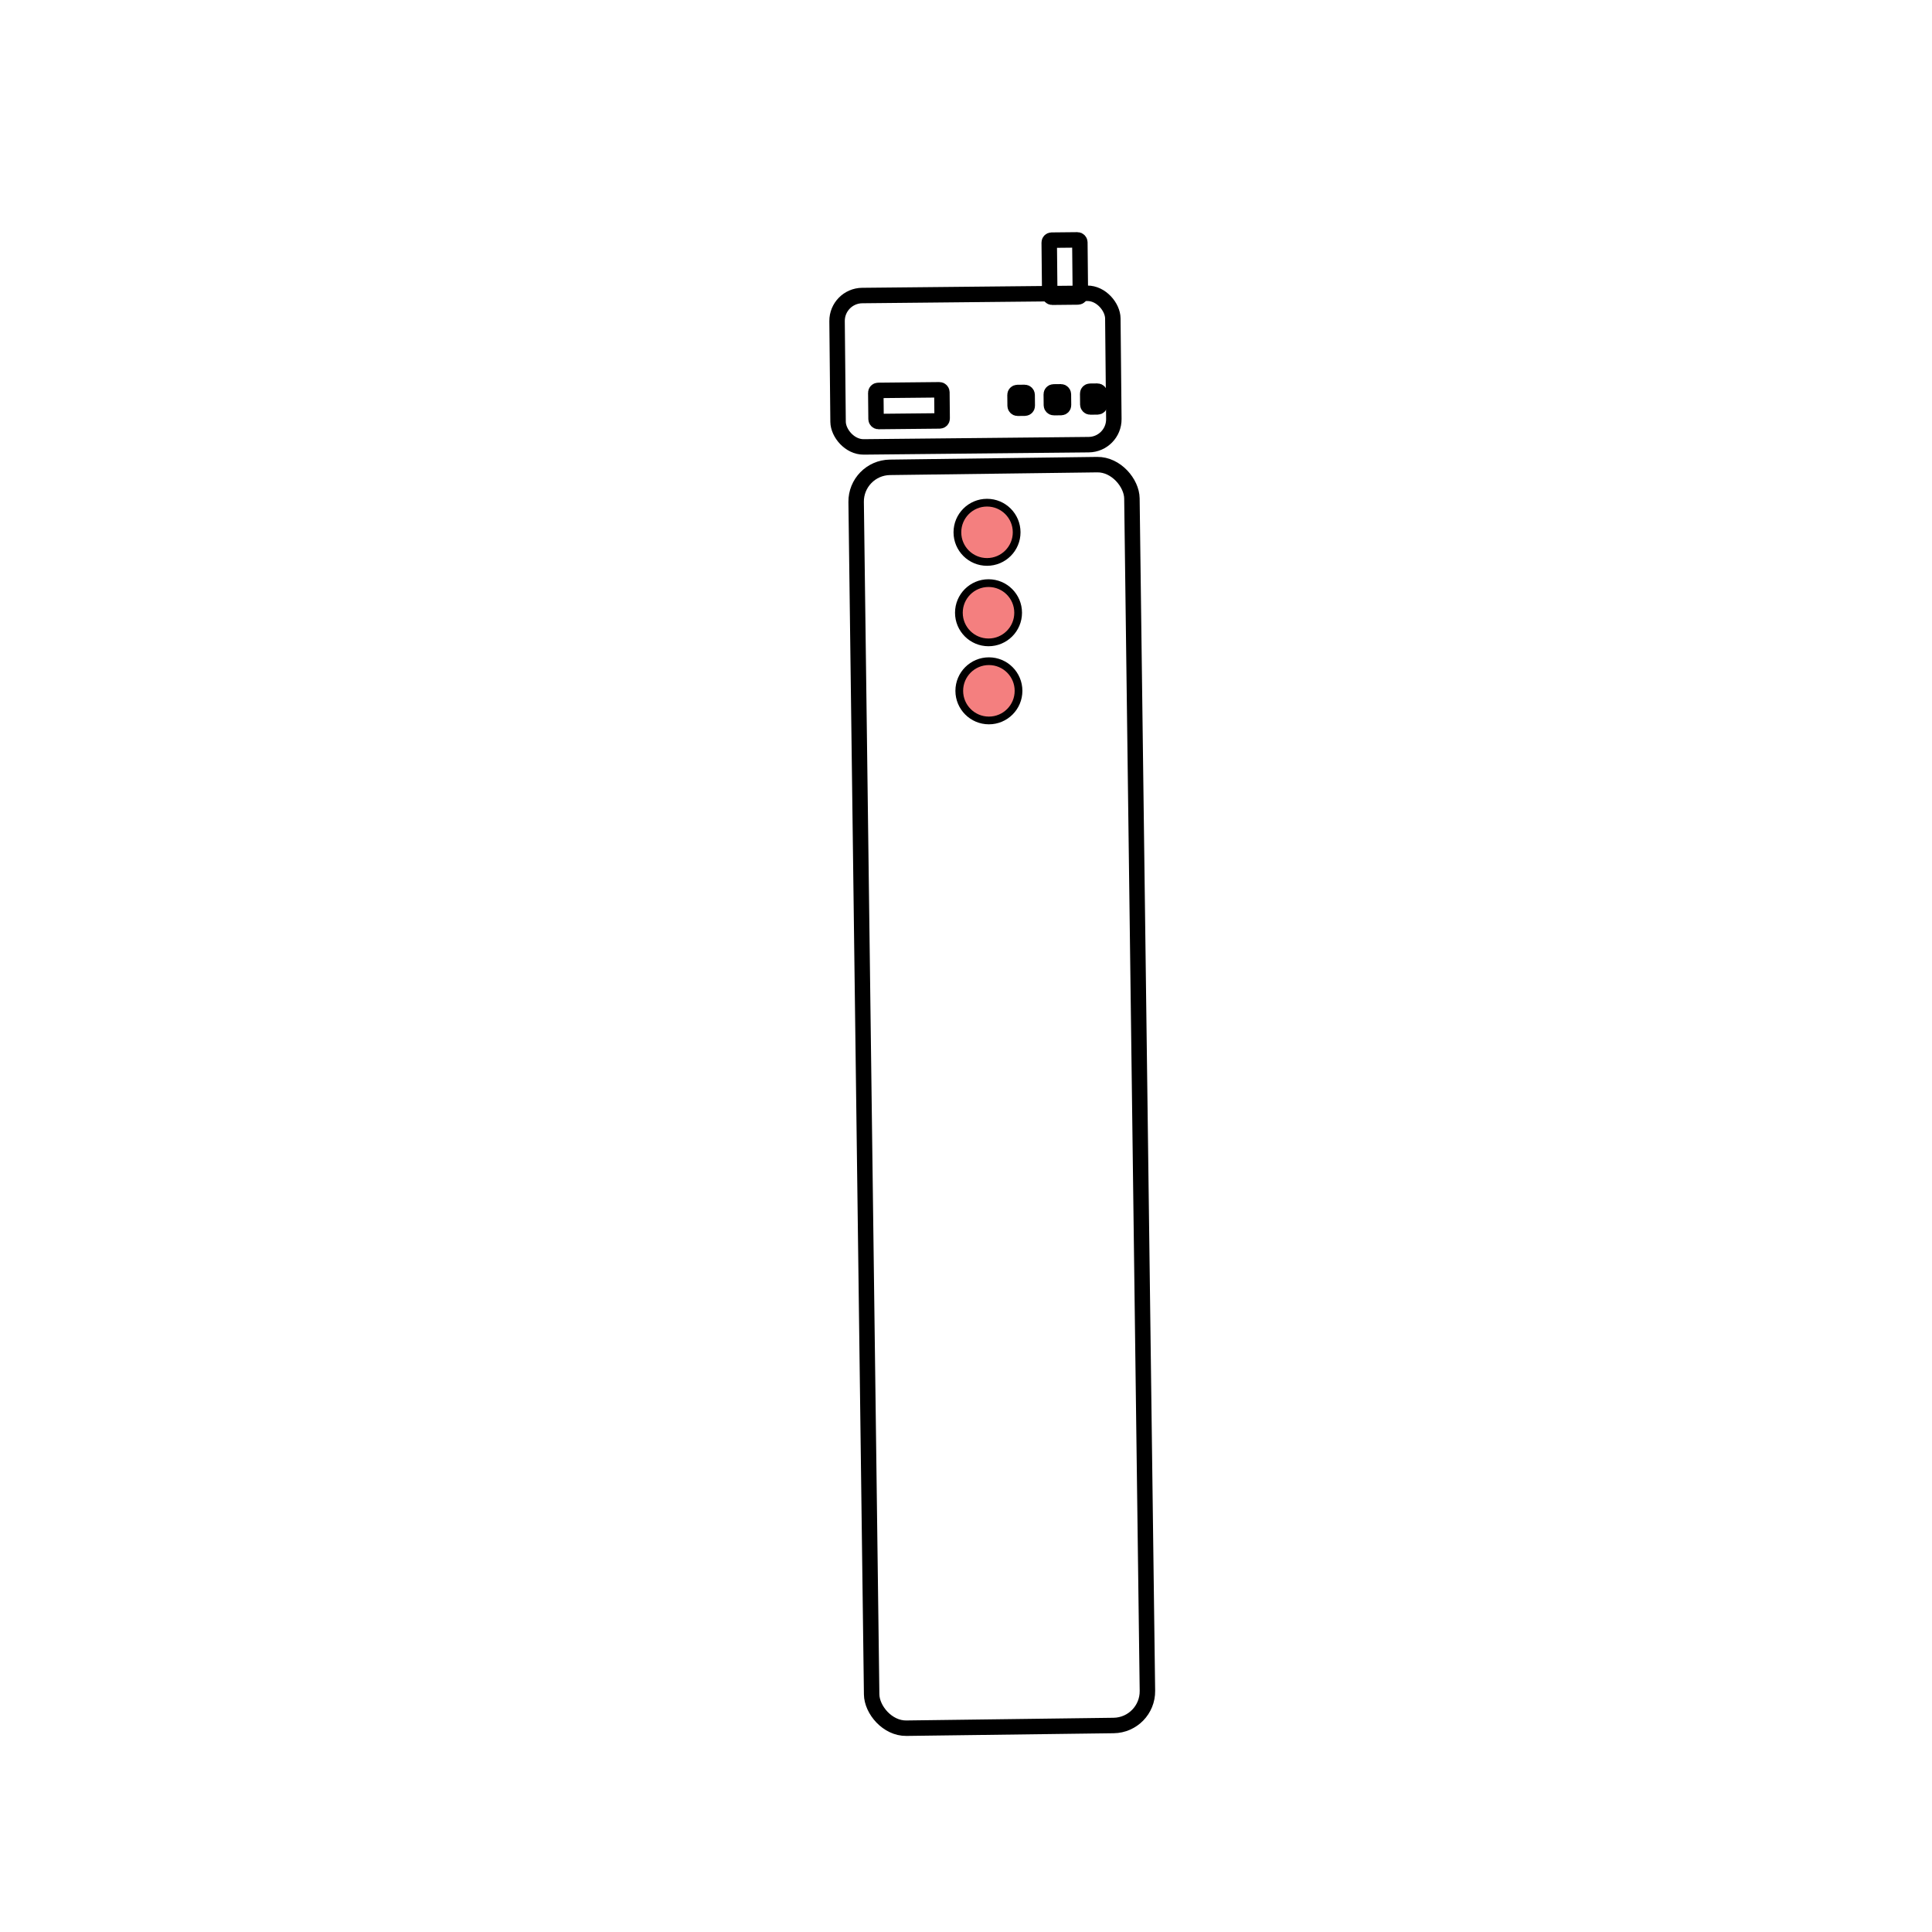 <?xml version="1.0" encoding="utf-8"?>
<svg viewBox="0 0 500 500" xmlns="http://www.w3.org/2000/svg">
  <defs>
    <path id="path-0" d="M 238.346 249.165 C 262.092 258.425 271.257 266.482 282.255 272.396 C 294.229 282.031 301.715 292.192 306.339 302.171 C 313.826 314.565 320.482 320.42 329.304 326.86 C 339.261 332.869 347.551 336.658 355.362 340.405 C 360.838 344.229 363.421 347.131 366.086 351.188 C 371.055 356.882 374.21 361.338 377.205 365.904 L 377.686 366.717 C 378.165 367.766 378.86 368.844 379.609 369.723" style="fill: none;"/>
  </defs>
  <rect x="298.284" y="250.238" width="71.369" height="326.311" style="stroke: rgb(0, 0, 0); paint-order: fill; fill-rule: nonzero; fill: none; stroke-width: 4px; transform-box: fill-box; transform-origin: 50% 50%;" transform="matrix(1, -0.013, 0.013, 1, -76.832, -128.55)" rx="8.86" ry="8.86"/>
  <rect x="298.284" y="30.043" width="71.369" height="39.176" style="stroke: rgb(0, 0, 0); paint-order: fill; fill-rule: nonzero; fill: none; stroke-width: 4px; transform-box: fill-box; transform-origin: 50% 50%;" transform="matrix(1, -0.01, 0.01, 1, -79.518, 46.989)" rx="6.572" ry="6.572"/>
  <rect x="33.125" y="11.33" width="7.926" height="14.775" style="stroke: rgb(0, 0, 0); paint-order: fill; fill-rule: nonzero; fill: none; stroke-width: 4px; transform-origin: 37.088px 18.718px;" transform="matrix(1, -0.01, 0.01, 1, 238.481, 50.786)" rx="0.609" ry="0.609"/>
  <rect x="71.481" y="6.176" width="17.104" height="8.054" style="stroke: rgb(0, 0, 0); paint-order: fill; fill-rule: nonzero; fill: none; stroke-width: 4px; transform-origin: 80.033px 10.204px;" transform="matrix(1, -0.01, 0.01, 1, 155.209, 94.781)" rx="0.609" ry="0.609"/>
  <rect x="13.11" y="3.125" width="3.137" height="4.075" style="stroke: rgb(0, 0, 0); paint-order: fill; fill-rule: nonzero; fill: none; stroke-width: 4px; transform-origin: 14.679px 5.163px;" transform="matrix(1, -0.01, 0.01, 1, 258.975, 98.288)" rx="0.609" ry="0.609"/>
  <rect x="13.11" y="3.125" width="3.137" height="4.075" style="stroke: rgb(0, 0, 0); paint-order: fill; fill-rule: nonzero; fill: none; stroke-width: 4px; transform-origin: 14.679px 5.163px;" transform="matrix(1, -0.01, 0.01, 1, 268.401, 98.114)" rx="0.609" ry="0.609"/>
  <rect x="13.11" y="3.125" width="3.137" height="4.075" style="stroke: rgb(0, 0, 0); paint-order: fill; fill-rule: nonzero; fill: none; stroke-width: 4px; transform-origin: 14.679px 5.163px;" transform="matrix(1, -0.01, 0.01, 1, 249.591, 98.444)" rx="0.609" ry="0.609"/>
  <ellipse style="stroke: rgb(0, 0, 0); stroke-width: 2px; fill: rgb(244, 127, 127);" cx="255.441" cy="137.759" rx="7.668" ry="7.668"/>
  <ellipse style="stroke: rgb(0, 0, 0); stroke-width: 2px; fill: rgb(244, 127, 127);" cx="255.827" cy="158.578" rx="7.668" ry="7.668"/>
  <ellipse style="stroke: rgb(0, 0, 0); stroke-width: 2px; fill: rgb(244, 127, 127);" cx="255.927" cy="178.785" rx="7.668" ry="7.668"/>
</svg>